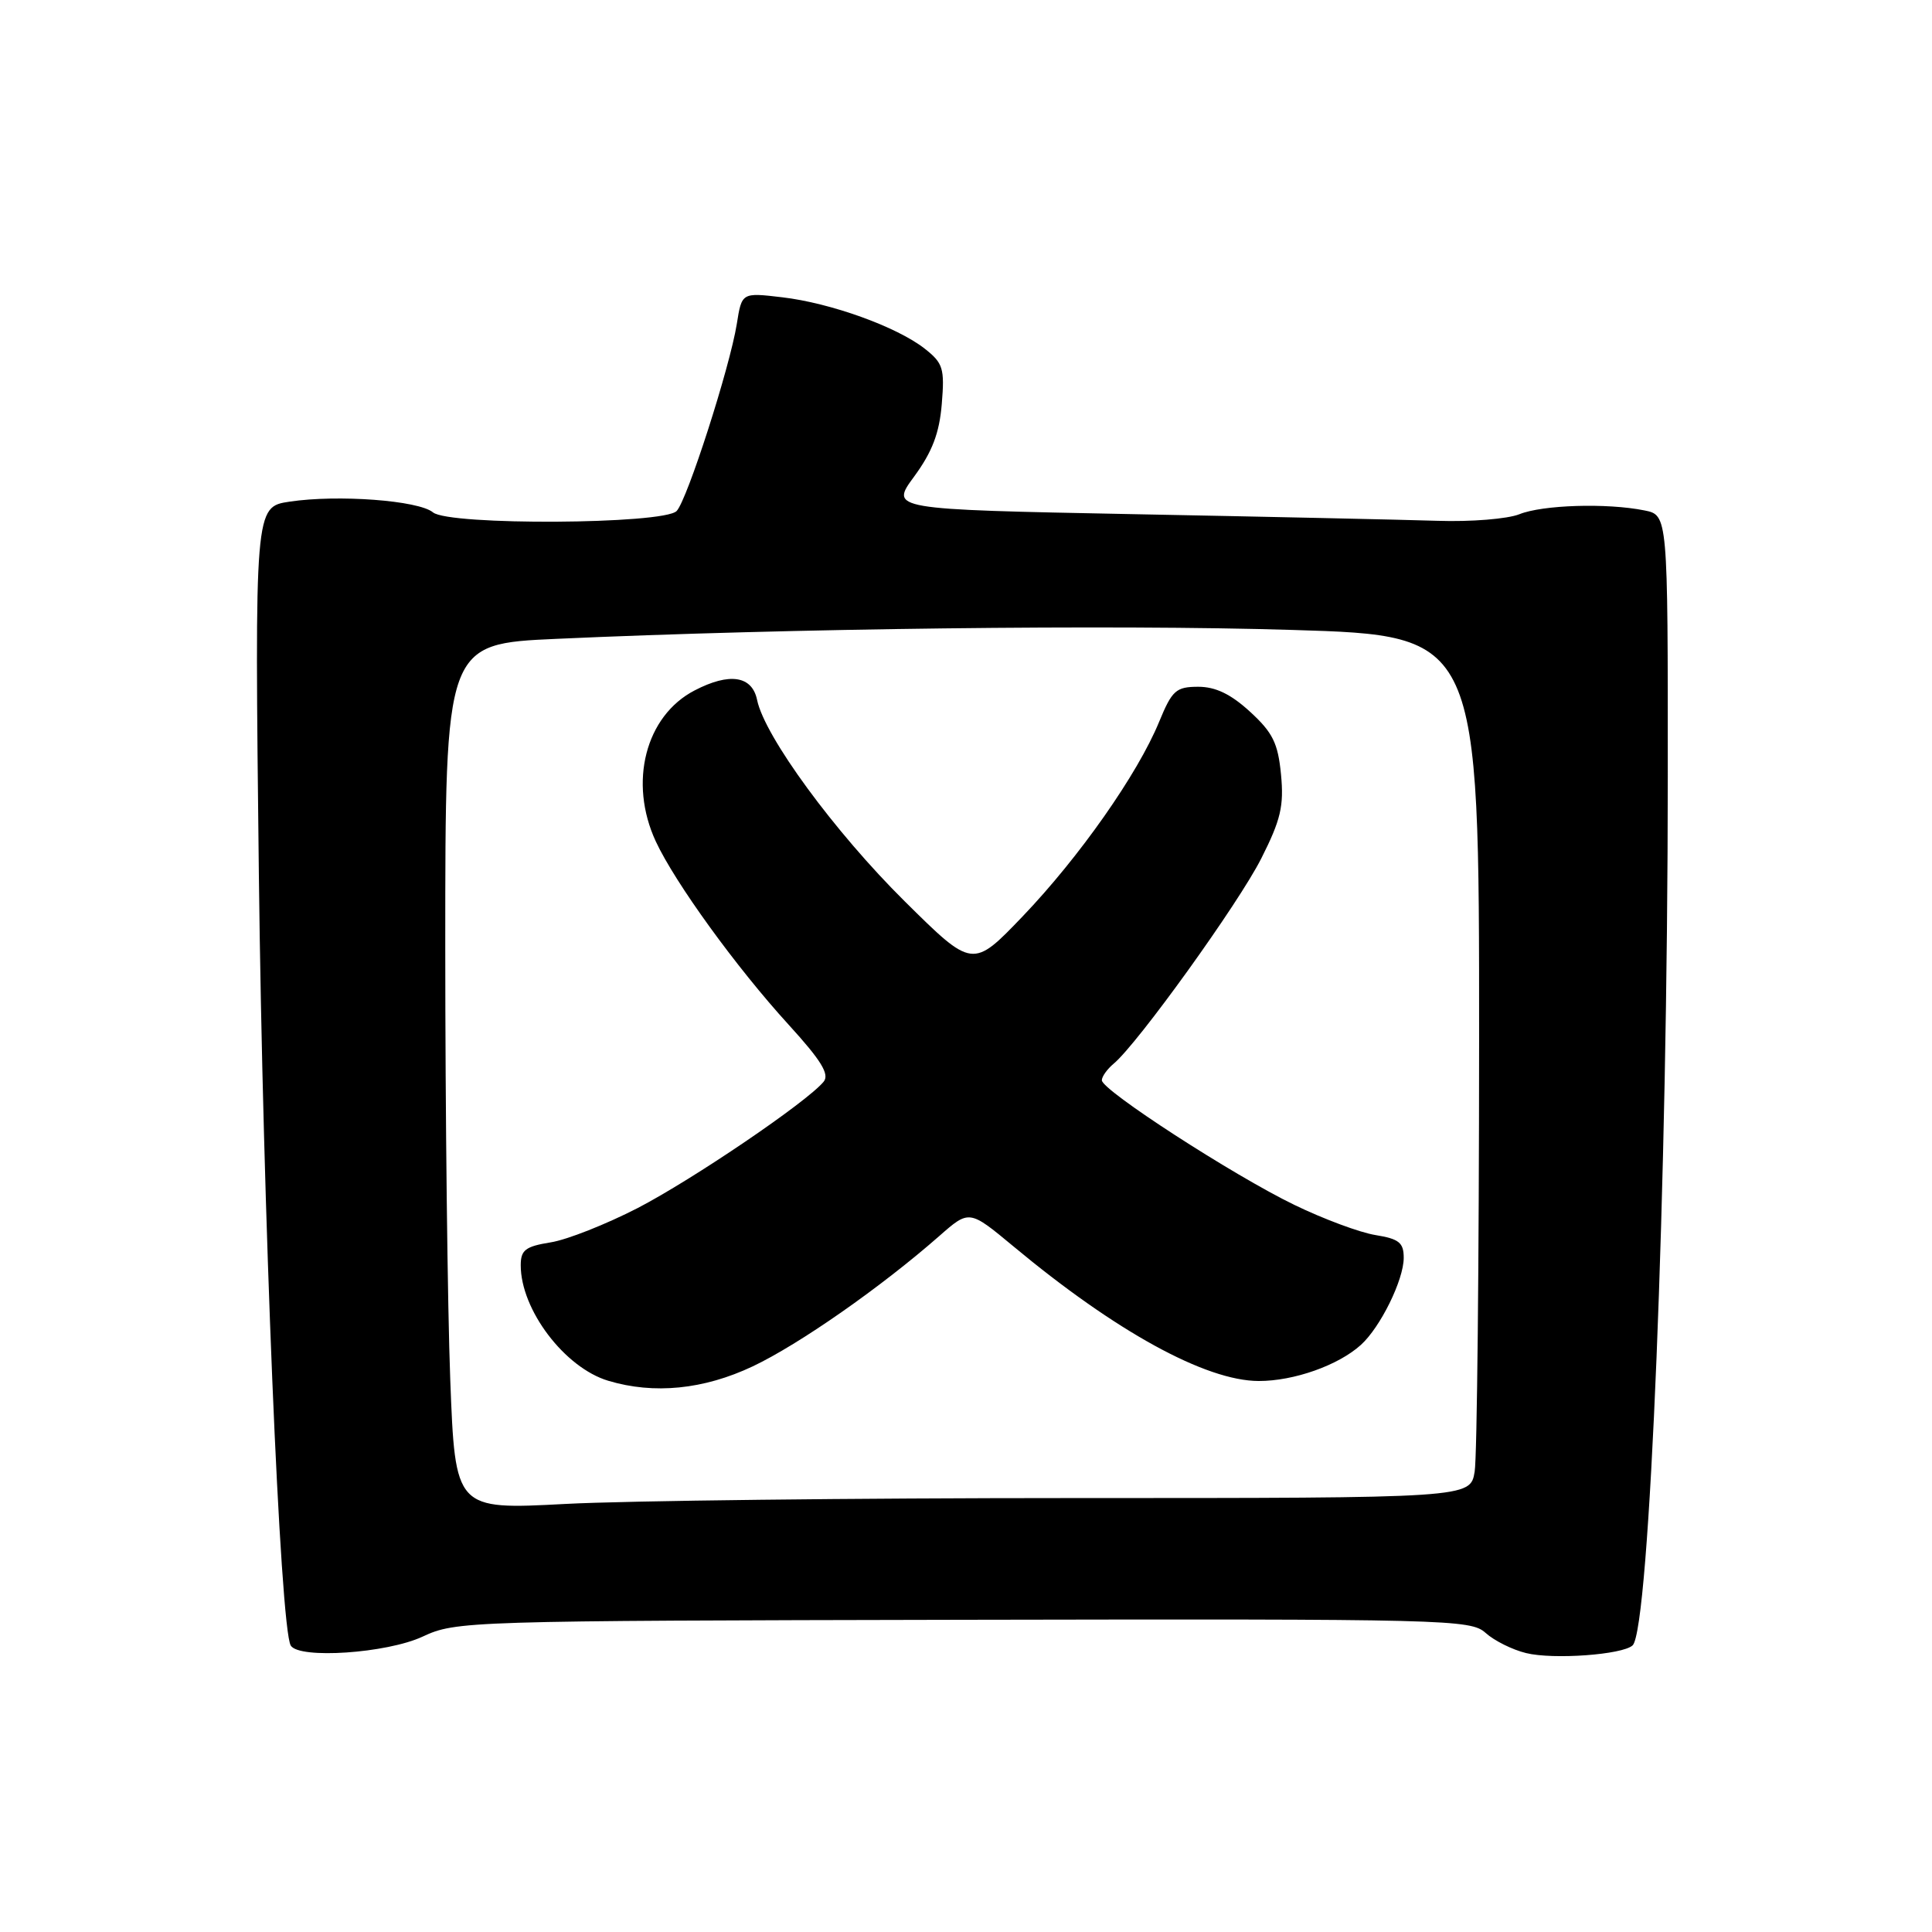 <?xml version="1.0" encoding="UTF-8" standalone="no"?>
<!DOCTYPE svg PUBLIC "-//W3C//DTD SVG 1.1//EN" "http://www.w3.org/Graphics/SVG/1.1/DTD/svg11.dtd" >
<svg xmlns="http://www.w3.org/2000/svg" xmlns:xlink="http://www.w3.org/1999/xlink" version="1.1" viewBox="0 0 256 256">
 <g >
 <path fill="currentColor"
d=" M 216.33 218.02 C 218.58 215.91 220.98 156.80 220.99 102.88 C 221.00 68.25 221.00 68.25 217.88 67.63 C 212.92 66.63 204.38 66.90 201.32 68.14 C 199.77 68.76 194.90 69.16 190.50 69.01 C 186.10 68.87 167.97 68.47 150.21 68.13 C 117.92 67.50 117.92 67.50 121.14 63.13 C 123.52 59.88 124.47 57.40 124.79 53.54 C 125.18 48.81 124.97 48.12 122.53 46.20 C 118.85 43.31 110.07 40.14 103.63 39.39 C 98.29 38.76 98.29 38.76 97.63 42.93 C 96.70 48.70 91.06 66.24 89.66 67.71 C 87.95 69.49 59.49 69.65 57.37 67.89 C 55.46 66.31 44.78 65.51 38.38 66.47 C 33.74 67.16 33.74 67.16 34.30 115.83 C 34.82 160.40 37.11 215.76 38.53 218.05 C 39.65 219.86 51.26 219.07 56.00 216.86 C 60.42 214.80 61.71 214.76 127.64 214.63 C 191.90 214.51 194.87 214.58 196.85 216.37 C 197.99 217.40 200.40 218.60 202.21 219.04 C 205.81 219.93 215.00 219.26 216.33 218.02 Z  M 59.66 182.78 C 59.30 173.27 59.00 147.46 59.00 125.41 C 59.00 85.31 59.00 85.31 73.75 84.65 C 104.49 83.26 147.40 82.74 171.25 83.47 C 196.00 84.22 196.00 84.22 195.99 137.86 C 195.98 167.36 195.72 193.07 195.40 195.00 C 194.82 198.50 194.82 198.50 142.16 198.50 C 113.20 198.50 82.93 198.85 74.91 199.28 C 60.32 200.05 60.32 200.05 59.66 182.78 Z  M 99.74 181.05 C 105.90 178.13 116.75 170.55 124.47 163.77 C 128.43 160.29 128.43 160.29 134.26 165.13 C 147.83 176.43 159.75 182.97 166.78 182.99 C 171.44 183.00 177.32 180.92 180.32 178.21 C 182.91 175.87 186.00 169.59 186.00 166.67 C 186.00 164.65 185.38 164.16 182.25 163.65 C 180.19 163.32 175.35 161.52 171.50 159.65 C 163.39 155.72 146.00 144.46 146.00 143.14 C 146.00 142.65 146.71 141.66 147.57 140.94 C 150.73 138.32 164.13 119.69 167.13 113.74 C 169.71 108.63 170.14 106.80 169.74 102.62 C 169.34 98.47 168.65 97.07 165.64 94.31 C 163.09 91.97 161.07 91.00 158.76 91.00 C 155.82 91.01 155.31 91.47 153.58 95.67 C 150.74 102.57 143.02 113.57 135.51 121.42 C 128.88 128.34 128.88 128.34 119.87 119.42 C 110.59 110.23 101.32 97.59 100.32 92.75 C 99.66 89.54 96.67 89.08 92.05 91.48 C 85.53 94.85 83.26 103.67 86.90 111.50 C 89.44 116.96 97.58 128.20 104.49 135.77 C 108.83 140.53 109.95 142.36 109.13 143.34 C 106.90 146.04 91.79 156.29 84.50 160.07 C 80.32 162.22 75.13 164.28 72.96 164.62 C 69.62 165.16 69.00 165.63 69.00 167.66 C 69.00 173.55 74.82 181.23 80.60 182.96 C 86.67 184.78 93.25 184.12 99.74 181.05 Z "/>
</g>
</svg>